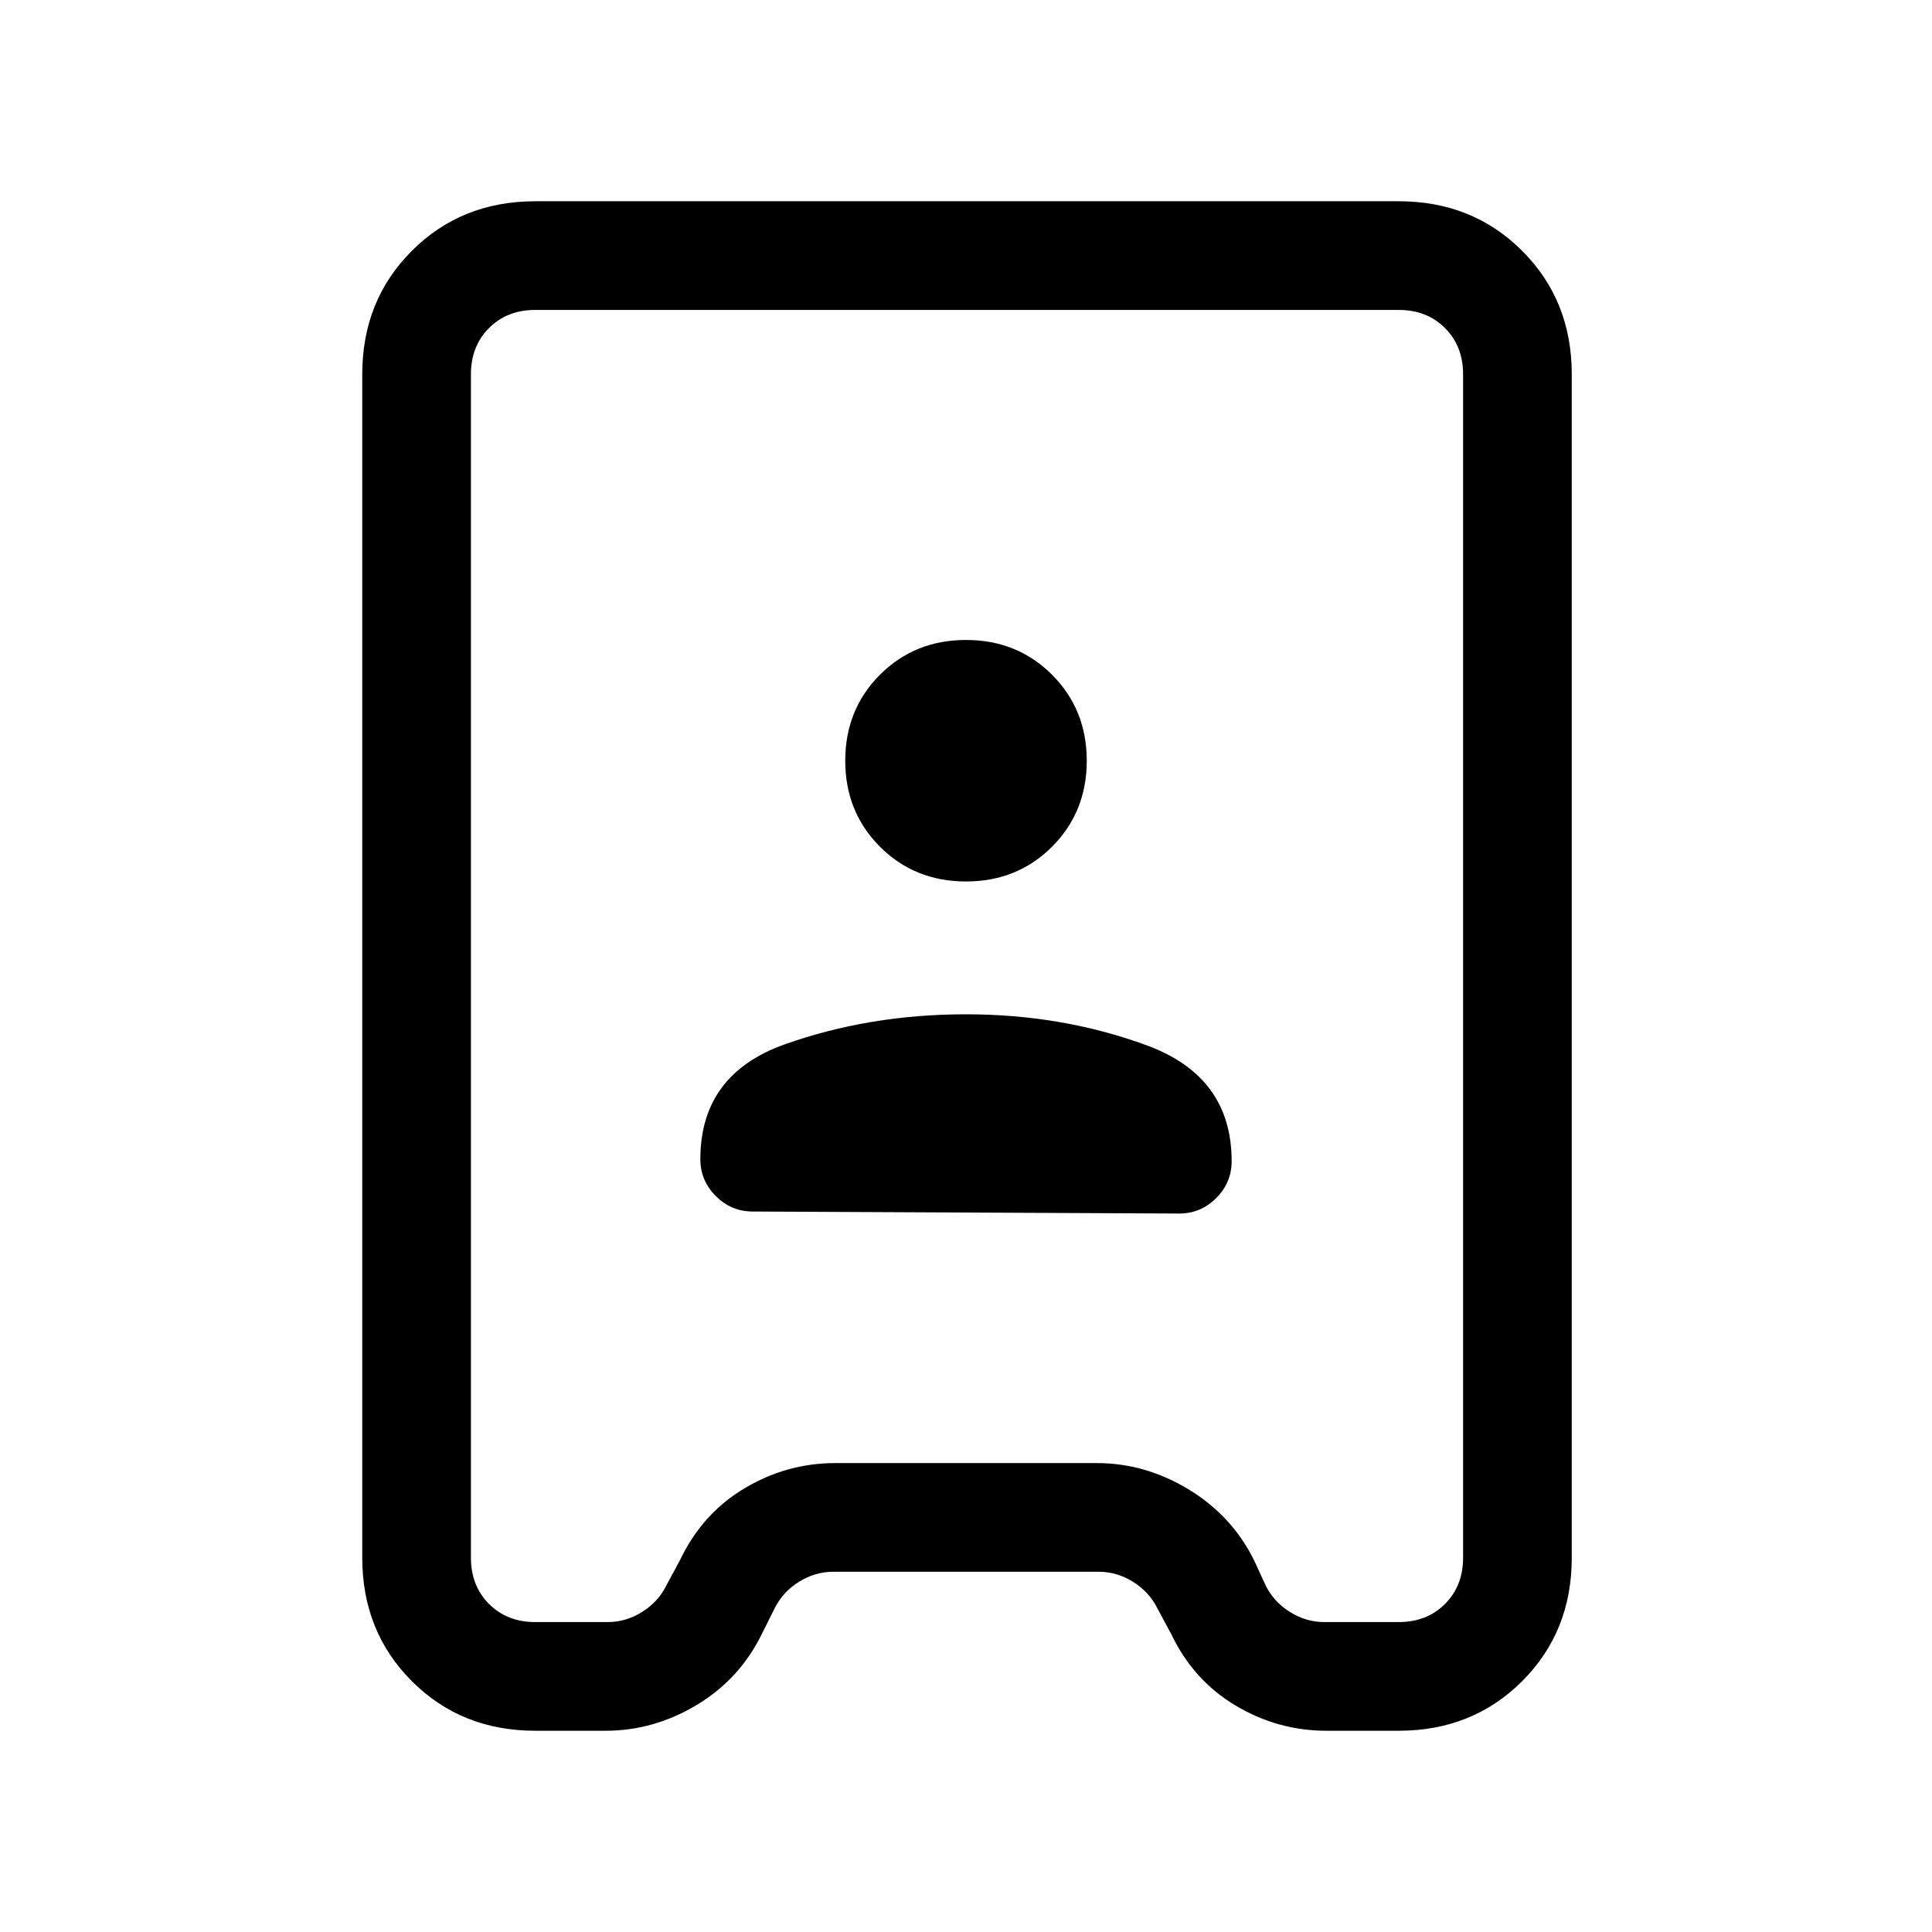 <svg xmlns="http://www.w3.org/2000/svg" height="24" viewBox="0 -960 960 960" width="24"><path d="M266-100q-36.73 0-61.36-24.64Q180-149.27 180-186v-588q0-36.72 24.64-61.36Q229.27-860 266-860h429q36.72 0 61.36 24.64T781-774v588q0 36.73-24.64 61.36Q731.72-100 695-100h-36q-24 0-45-12.5T582-148l-7-13q-4-8-12-13t-17-5H414q-9 0-17 5t-12 13l-6 12q-11 23-32.5 36T301-100h-35Zm0-54h36q9 0 17-5t12-13l7-13q11-23 32-35.5t45-12.5h130q24 0 45.5 13t32.5 35l6 13q4 8 12 13t17 5h37q14 0 23-9t9-23v-588q0-14-9-23t-23-9H266q-14 0-23 9t-9 23v588q0 14 9 23t23 9Zm108-204 212 1q10.64 0 18.32-7.68T612-383q0-42-42-57.5T480-456q-48 0-90 14.91T348-384q0 10.64 7.68 18.32T374-358Zm106-164q25.47 0 42.74-17.26Q540-556.53 540-582q0-25.47-17.26-42.74Q505.47-642 480-642q-25.48 0-42.74 17.26Q420-607.47 420-582q0 25.47 17.26 42.74Q454.52-522 480-522Zm1 42Z"/></svg>